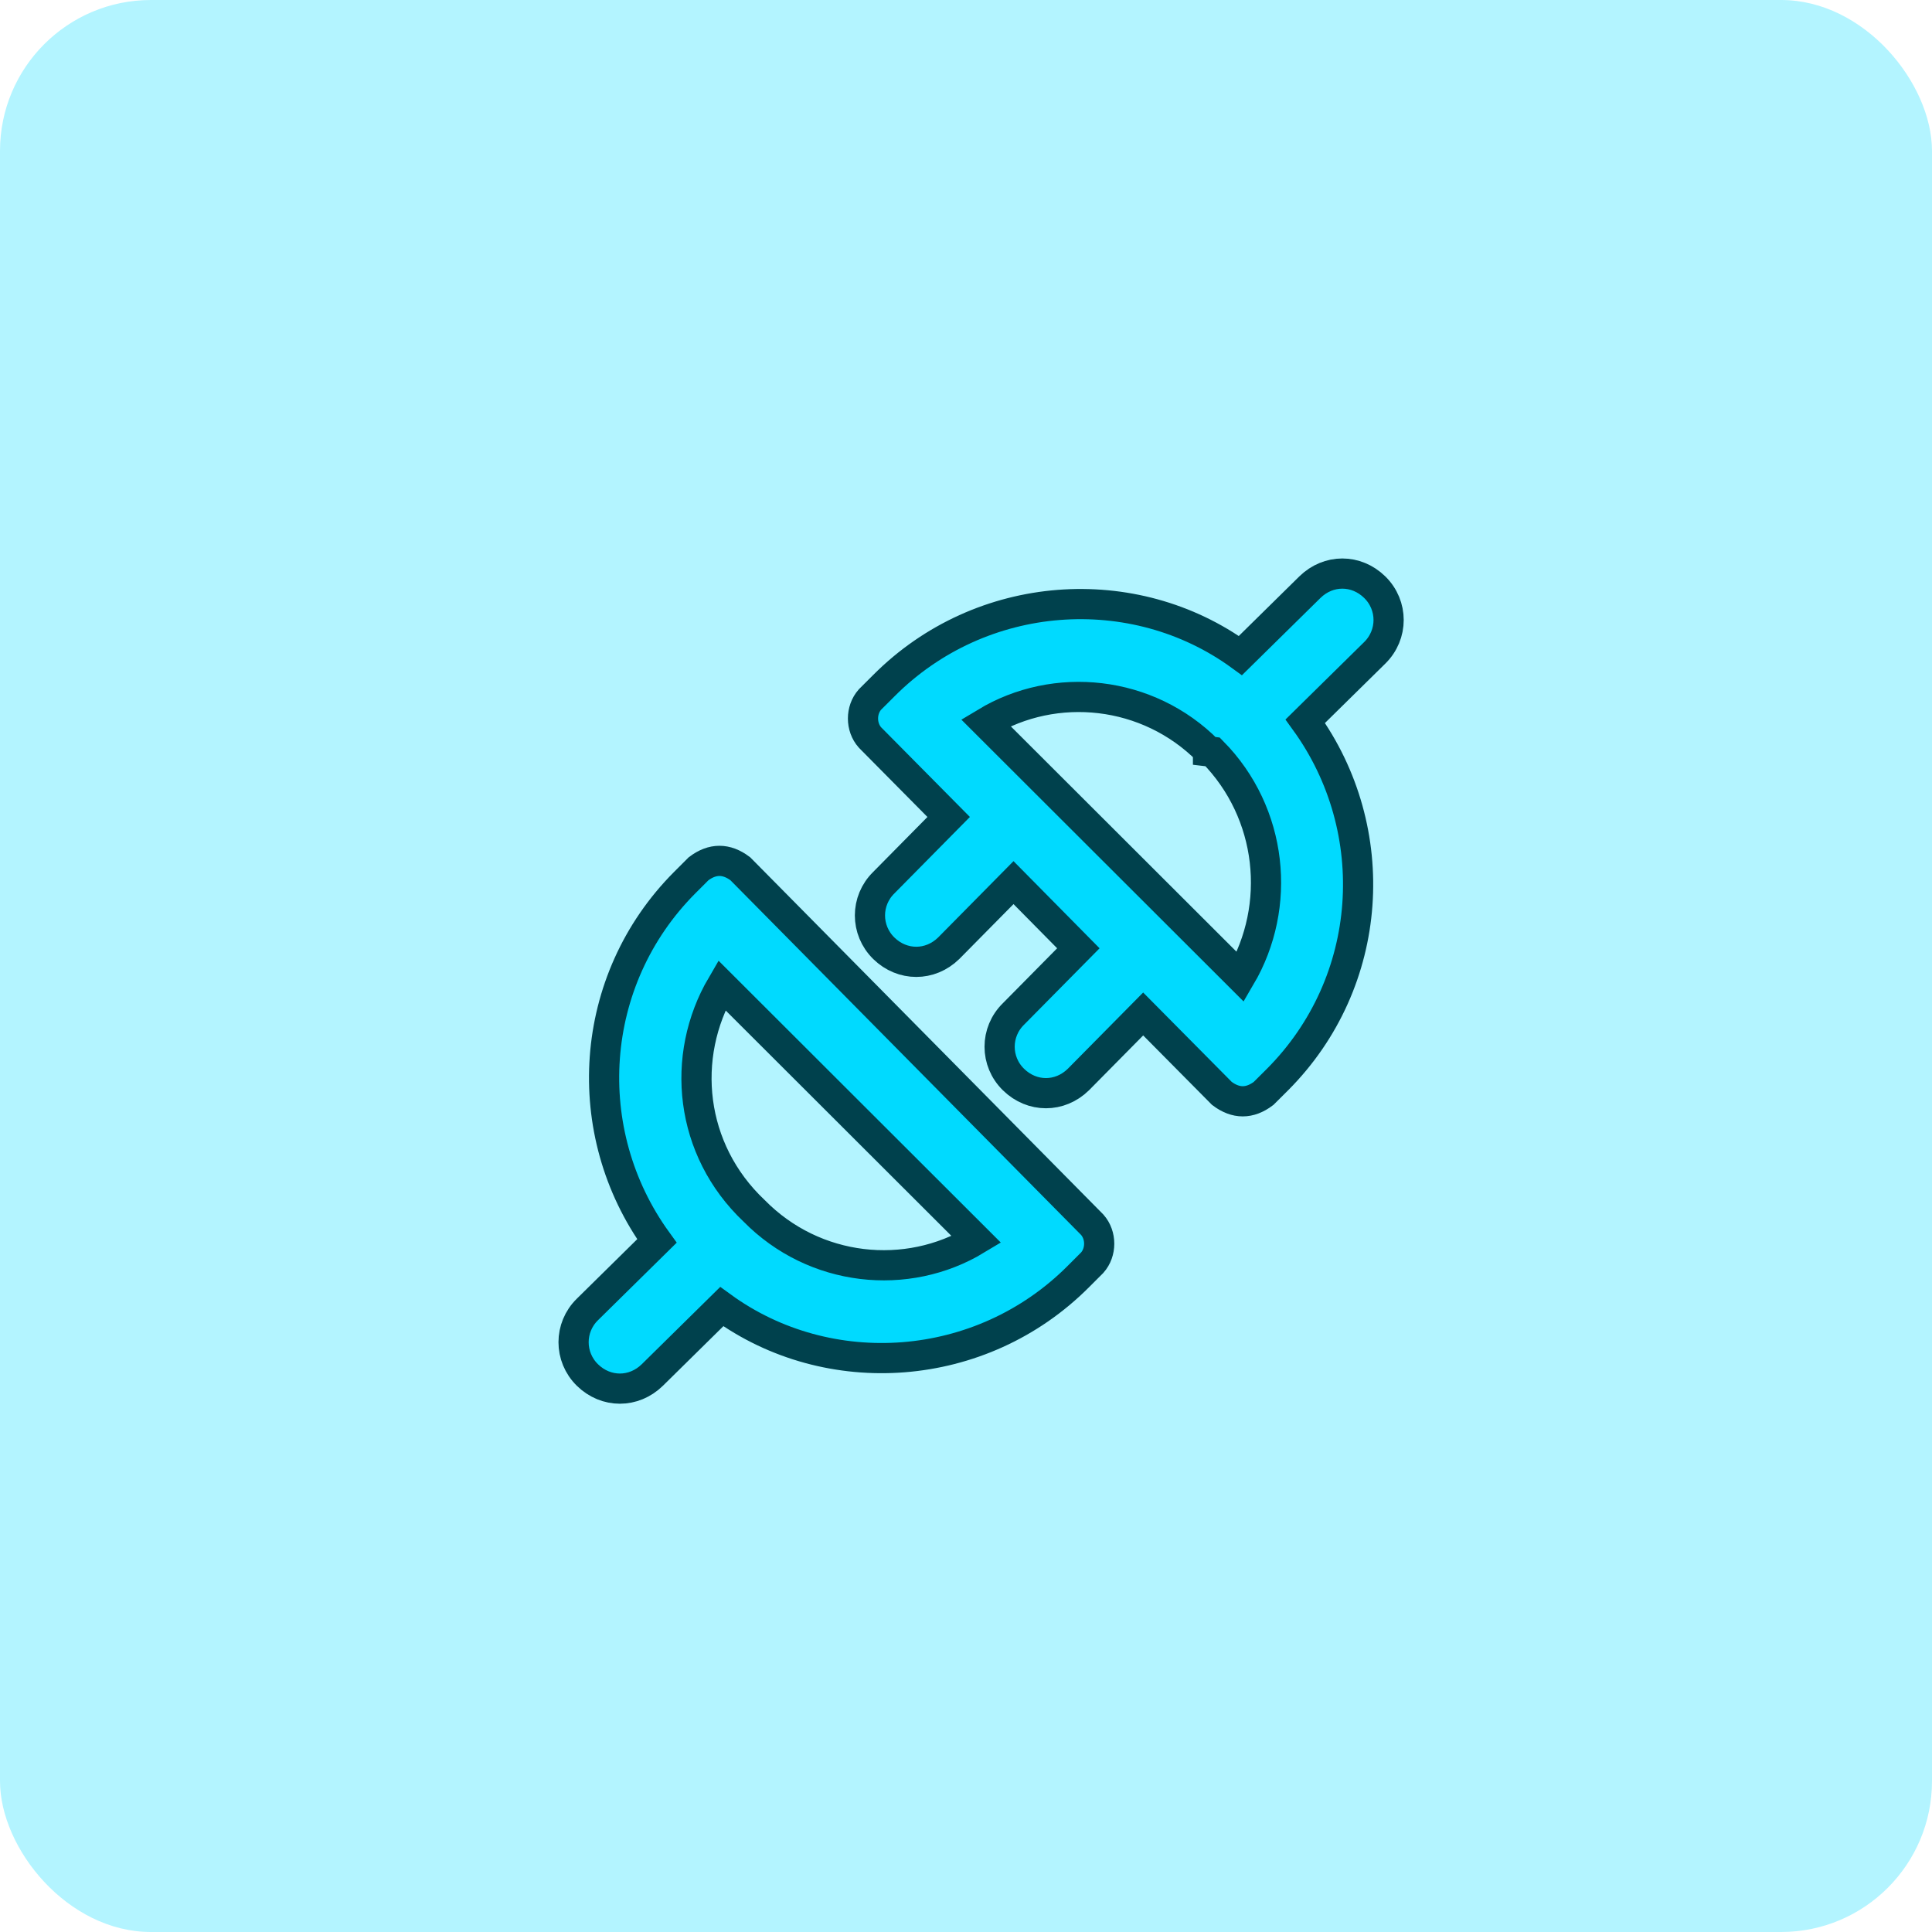 <?xml version="1.0" encoding="UTF-8"?>
<svg width="64px" height="64px" viewBox="0 0 64 64" version="1.1" xmlns="http://www.w3.org/2000/svg" xmlns:xlink="http://www.w3.org/1999/xlink">
    <title>Group 26</title>
    <g id="Page-1" stroke="none" stroke-width="1" fill="none" fill-rule="evenodd">
        <g id="Desktop-HD-Copy-20" transform="translate(-930, -1411)" fill="#00DAFF">
            <g id="Group-14" transform="translate(859, 1153)">
                <g id="Group-12" transform="translate(11, 198)">
                    <g id="Group-16" transform="translate(59, 60)">
                        <g id="Group-26" transform="translate(1, 0)">
                            <rect id="Rectangle-Copy-2" fill-rule="nonzero" opacity="0.3" x="0" y="0" width="64" height="64" rx="5"></rect>
                            <path d="M40.17,24.907 C42.165,26.934 42.472,30.012 41.091,32.363 L32.653,23.938 C34.955,22.55 38.023,22.86 40.017,24.87 L40.017,24.889 L40.17,24.907 Z M43.239,23.891 C45.847,27.496 45.54,32.531 42.318,35.763 L41.858,36.221 C41.398,36.569 40.938,36.569 40.477,36.221 L37.869,33.589 L35.722,35.762 C35.108,36.363 34.188,36.363 33.574,35.762 C32.96,35.162 32.96,34.187 33.574,33.587 L35.722,31.413 L33.574,29.238 L31.426,31.413 C30.812,32.012 29.892,32.012 29.278,31.413 C28.665,30.811 28.665,29.838 29.278,29.238 L31.426,27.063 L28.818,24.429 C28.511,24.083 28.511,23.52 28.818,23.173 L29.278,22.714 C32.5,19.48 37.562,19.148 41.091,21.716 L43.392,19.451 C44.006,18.85 44.926,18.85 45.54,19.451 C46.153,20.051 46.153,21.024 45.54,21.626 L43.239,23.891 Z M19.46,45.55 C18.847,44.949 18.847,43.975 19.46,43.376 L21.761,41.109 C19.153,37.506 19.46,32.471 22.682,29.238 L23.142,28.778 C23.602,28.431 24.062,28.431 24.523,28.778 L36.182,40.571 C36.489,40.918 36.489,41.481 36.182,41.827 L35.722,42.287 C32.5,45.519 27.438,45.852 23.909,43.283 L21.608,45.55 C20.994,46.15 20.074,46.15 19.46,45.55 Z M32.347,41.063 L23.909,32.637 C22.528,34.996 22.835,38.085 24.983,40.112 C26.977,42.139 30.045,42.456 32.347,41.063 Z" id="Shape" stroke="#00414D"></path>
                        </g>
                    </g>
                </g>
            </g>
        </g>
    </g>
</svg>